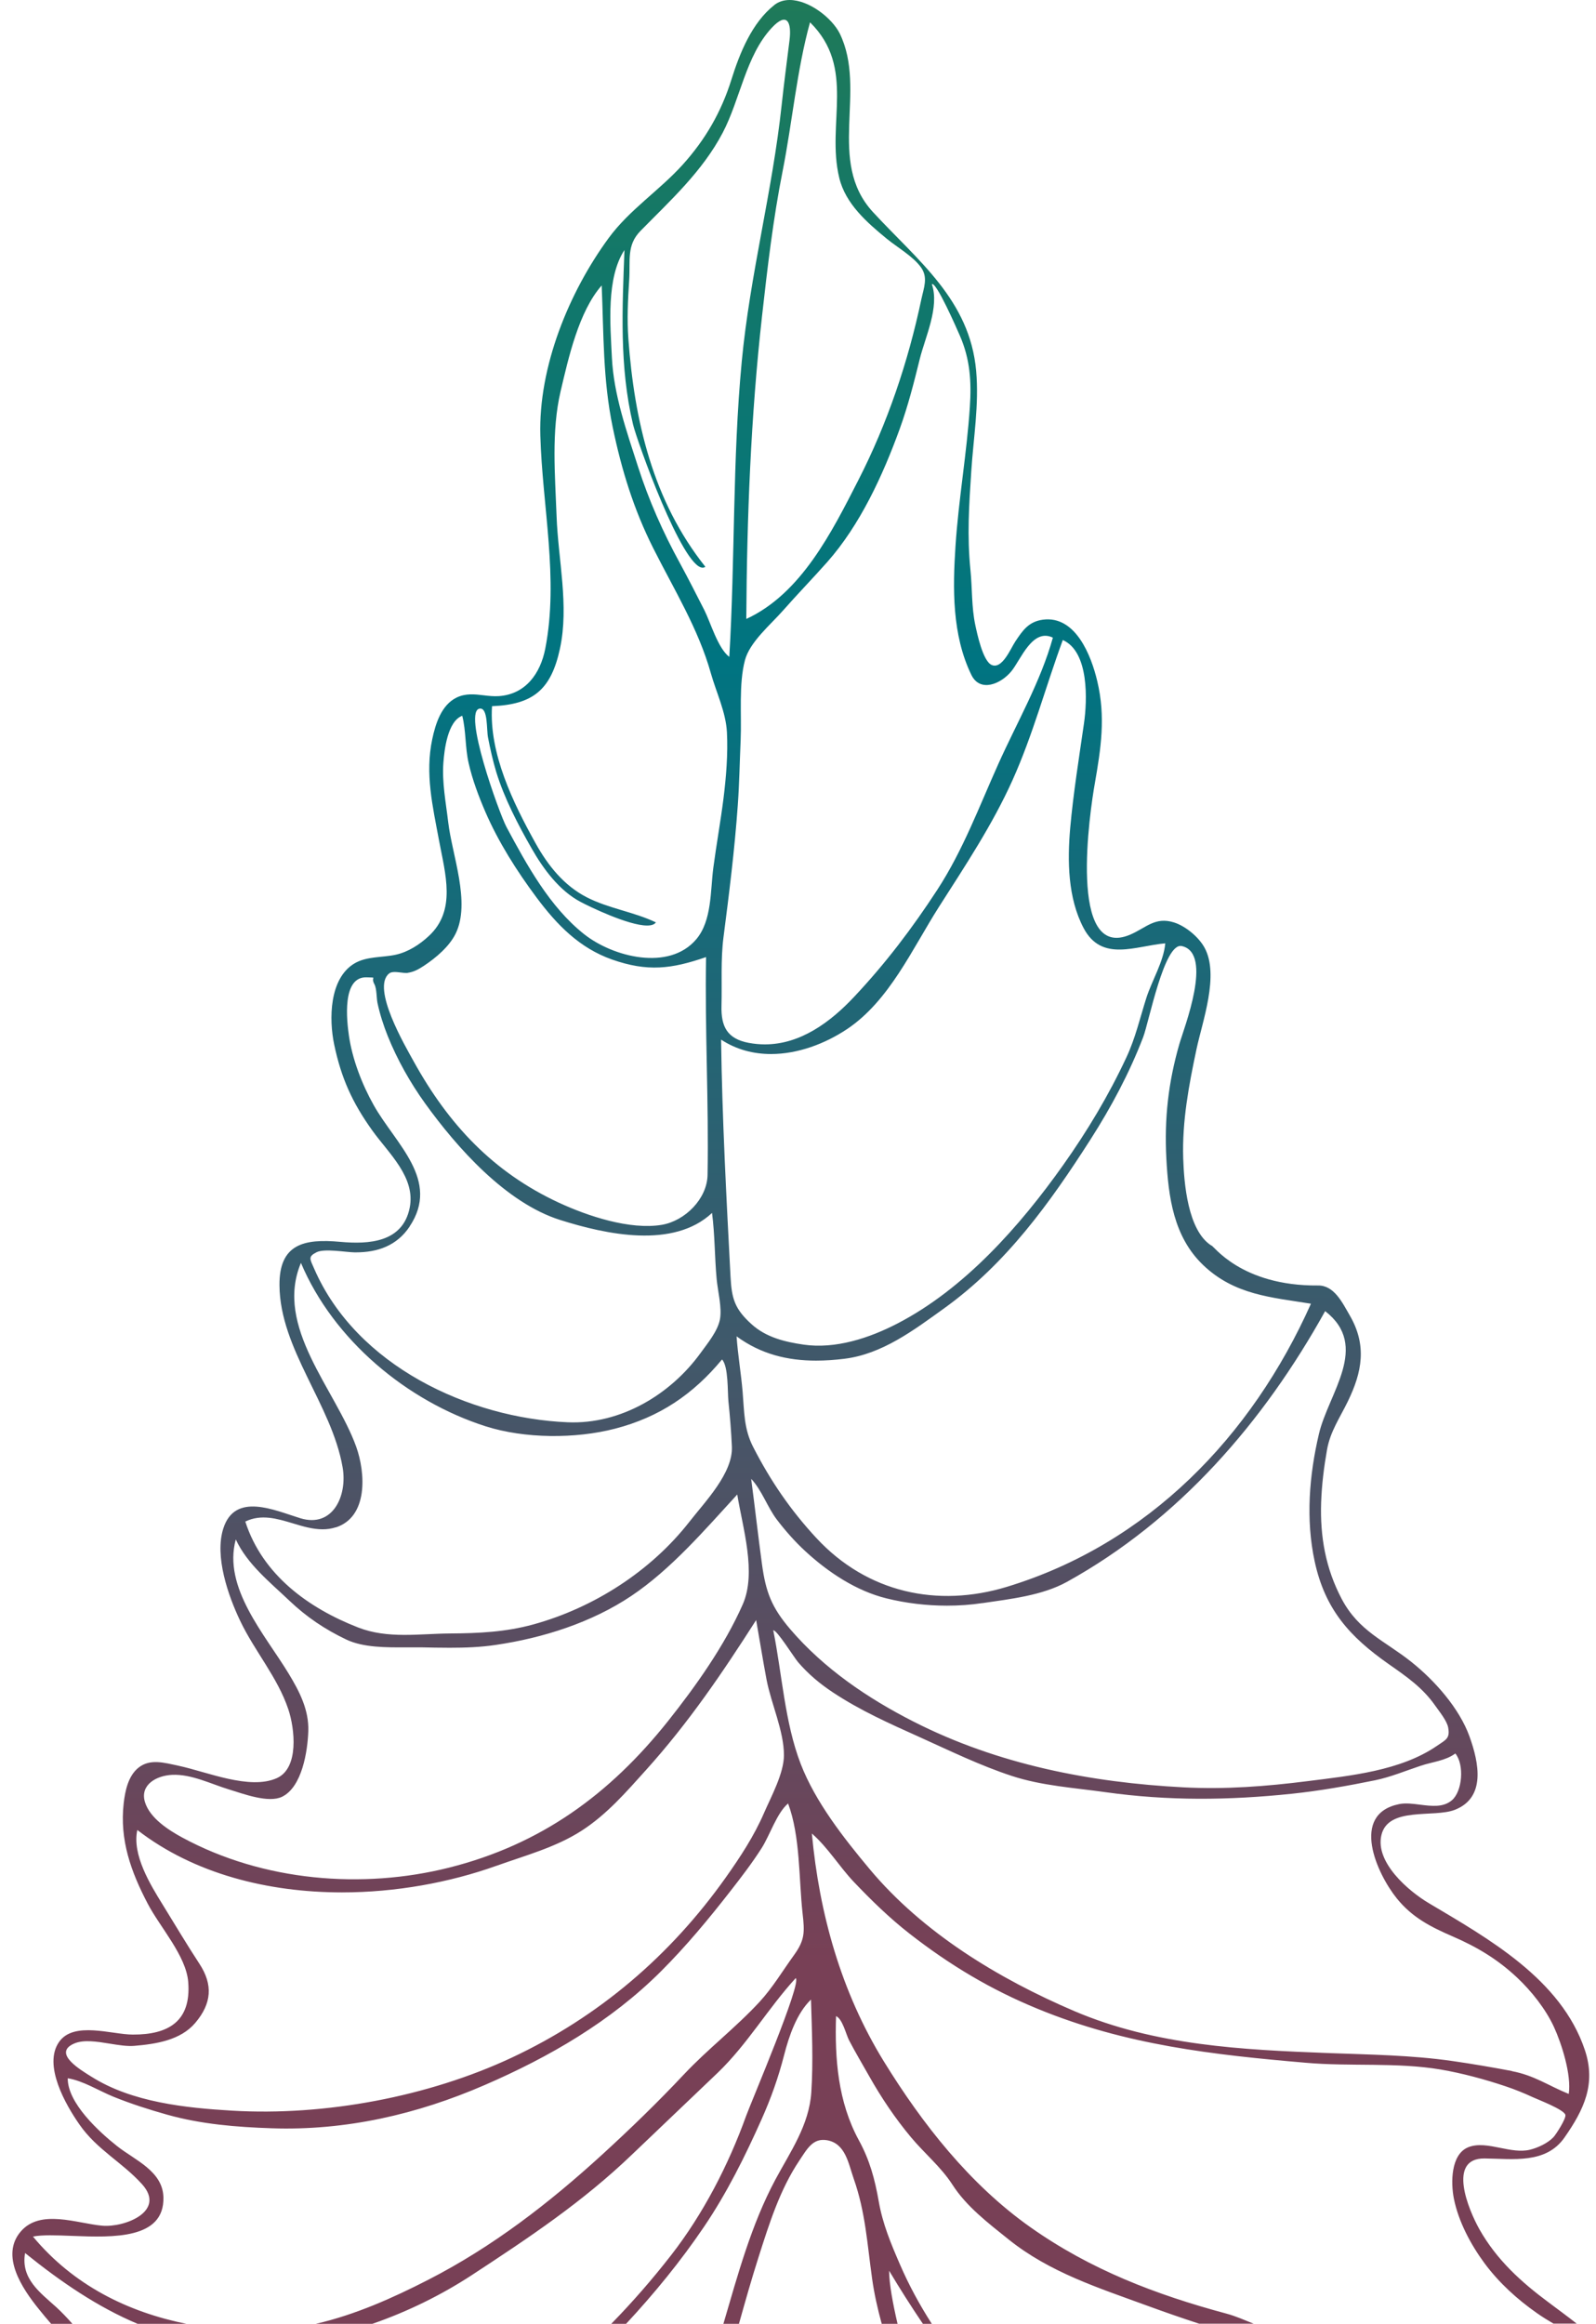 <?xml version="1.0" encoding="UTF-8"?>
<svg id="Layer_2" data-name="Layer 2" xmlns="http://www.w3.org/2000/svg" xmlns:xlink="http://www.w3.org/1999/xlink" viewBox="0 0 234.88 341.77">
  <defs>
    <style>
      .cls-1 {
        clip-path: url(#clippath);
      }

      .cls-2 {
        fill: none;
      }

      .cls-2, .cls-3 {
        stroke-width: 0px;
      }

      .cls-3 {
        fill: url(#linear-gradient);
      }
    </style>
    <clipPath id="clippath">
      <path class="cls-2" d="M222.5,304.59c-2.91-.55-5.82-1.05-8.75-1.47-6.05-.87-12.18-.94-18.27-1.17-12.61-.48-25.48-1.1-37.37-6.17-11.12-4.75-22.27-11.49-30.13-20.89-3.81-4.56-7.98-9.87-10.14-15.46-2.36-6.11-2.75-13.28-4.04-19.65.49-.14,3.07,4.01,3.66,4.69,1.51,1.76,3.22,3.18,5.14,4.45,4.04,2.67,8.29,4.56,12.67,6.53,4.48,2.02,8.96,4.21,13.63,5.74,4.45,1.46,9.18,1.74,13.78,2.39,9.27,1.3,18.2,1.2,27.46.23,4.02-.42,8.27-1.17,12.23-1.98,2.29-.47,4.52-1.41,6.73-2.14,1.7-.57,3.62-.72,5.08-1.8,1.35,1.65,1.04,5.58-.52,6.89-1.27,1.07-2.98.85-4.67.64-1.07-.14-2.13-.27-3.06-.09-7.31,1.47-3.28,10.27-.36,13.88,2.28,2.82,5,4.19,8.25,5.6,3.56,1.54,6.58,3.35,9.44,6.03,2.1,1.97,4.22,4.64,5.43,7.27,1.14,2.47,2.6,7.07,2.18,9.85-2.98-1.2-5.06-2.73-8.37-3.35M73.09,274.4c4.22-1.51,8.68-2.7,12.47-5.13,3.73-2.39,6.6-5.72,9.54-8.98,6.24-6.93,11.16-14.17,16.18-22.02.52,2.92.98,5.84,1.53,8.75.67,3.52,2.57,7.58,2.56,11.13,0,2.65-1.89,6.1-2.93,8.49-1.46,3.38-3.5,6.48-5.61,9.46-8.15,11.5-18.7,20.52-31.51,26.52-12.28,5.75-27.49,8.61-41.16,7.8-6.8-.4-14.72-1.22-20.68-4.98-1.48-.93-5.86-3.46-2.57-4.89,1.38-.6,3.32-.3,5.21.01,1.31.21,2.59.42,3.64.33,3.22-.27,6.82-.83,8.98-3.38,2.43-2.87,2.62-5.62.61-8.69-1.85-2.82-3.61-5.79-5.39-8.67-1.85-2.99-4.55-7.38-3.75-11.01,8.38,6.48,19.27,9.17,30.1,9.18,7.95,0,15.87-1.45,22.77-3.92M72.98,241.92c6.95-1.02,14.08-3.29,19.91-7.19,5.86-3.92,10.86-9.76,15.61-14.93.8,4.92,2.87,11.49.81,16.16-2.67,6.06-6.92,12.04-11.01,17.18-8.56,10.74-18.68,18.14-32.22,21.54-12.76,3.2-27.33,2.02-39.24-4.42-2.02-1.09-4.79-2.86-5.51-5.23-.76-2.52,1.67-3.9,4.03-4,2.82-.12,5.7,1.35,8.34,2.15,2.1.64,5.81,2.05,7.82,1.07,2.95-1.45,3.75-6.72,3.85-9.63.11-3.15-1.3-5.86-2.91-8.51-3.49-5.75-9.69-12.62-7.76-19.7,1.69,3.64,5,6.26,7.86,8.98,2.54,2.42,5.26,4.25,8.42,5.75,2.49,1.18,5.88,1.16,8.86,1.14.72,0,1.42,0,2.07,0,1.43.03,2.86.06,4.28.06,2.27,0,4.53-.08,6.79-.42M144.56,235.78c4.12-.61,8.8-1.11,12.46-3.13,16.47-9.11,28.94-23.5,38-39.82,6.65,5.16.49,12.04-.92,18.08-1.42,6.05-1.96,12.55-.62,18.74,1.52,7.01,5.09,11.03,10.9,15.1,2.61,1.83,4.96,3.43,6.82,6.08.6.86,1.76,2.26,1.93,3.27.27,1.58-.29,1.74-1.69,2.69-5.34,3.65-12.7,4.37-19.02,5.17-6.09.77-12.06,1.23-18.25.91-13.65-.71-27.3-3.35-39.71-9.66-6.77-3.44-13.21-7.81-18.18-13.62-2.71-3.18-3.58-5.42-4.14-9.54-.57-4.18-1.04-8.37-1.59-12.55,1.59,1.69,2.37,4.14,3.79,6.01,1.27,1.66,2.66,3.23,4.19,4.64,3.36,3.1,7.52,5.85,11.94,6.93,2.87.71,5.89,1.07,8.89,1.07,1.76,0,3.51-.12,5.21-.38M49.42,224.64c4.78-1.55,4.38-8.02,3-11.87-3.04-8.44-12.09-17.63-8.13-27.03,4.79,11.34,15.6,20.32,27.15,24.02,5.78,1.85,13.3,1.86,19.07.36,6.54-1.69,11.51-5.06,15.75-10.18.96,1.02.8,4.79.94,6.15.23,2.21.41,4.43.51,6.65.18,3.9-3.92,8.08-6.25,11.07-5.68,7.27-14.08,12.65-22.97,15.1-4.07,1.12-8.01,1.3-12.26,1.33-4.54.03-9.15.82-13.52-.88-7.29-2.84-14.07-7.71-16.61-15.58,2.35-1.14,4.68-.43,7.02.27,1.45.44,2.9.87,4.36.87.65,0,1.3-.09,1.95-.3M60.27,180.4c4.58-6.83-2.05-12.14-5.26-17.84-1.74-3.08-3.18-6.83-3.67-10.31-.28-1.99-1.1-8.68,2.66-8.51,1.68.07.47-.14,1.1,1.01.36.66.3,2.05.46,2.79.36,1.66.88,3.28,1.51,4.85,1.38,3.43,3.31,6.86,5.48,9.87,4.72,6.56,11.93,14.65,19.87,17.16,6.8,2.15,16.69,4.28,22.37-1.03.42,3.23.38,6.51.68,9.75.16,1.73.81,4.2.48,5.92-.34,1.74-1.85,3.55-2.87,4.96-4.41,6.07-11.72,10.48-19.51,10.16-14.55-.6-31.12-8.32-37.32-22.56-.64-1.46-.96-1.79.34-2.45,1.15-.58,4.3,0,5.58.02h.19c3.24,0,6.05-.99,7.92-3.79M124.25,199.84c5.56-.67,10.26-4.23,14.67-7.4,9.17-6.59,15.54-15.44,21.59-24.89,3.03-4.74,5.69-9.71,7.72-14.99.87-2.26,3.11-13.99,5.69-13.42,4.69,1.04.31,12.08-.36,14.42-1.62,5.63-2.22,10.93-1.91,16.82.3,5.64,1.05,11.5,5.41,15.67,4.61,4.41,10.04,4.75,15.87,5.69-8.73,19.53-23.96,35.32-44.75,41.64-10.19,3.1-20.54.88-28.01-7.15-3.82-4.11-6.77-8.43-9.32-13.4-1.39-2.7-1.31-5.19-1.56-8.14-.23-2.72-.7-5.42-.89-8.15,3.6,2.64,7.53,3.57,11.7,3.57,1.37,0,2.76-.1,4.17-.27M59.99,143.08c.94-.14,1.62-.53,2.4-1.04,1.75-1.16,3.72-2.81,4.66-4.72,2.26-4.57-.53-11.59-1.09-16.41-.34-2.89-.92-5.8-.71-8.71.14-1.93.63-6.14,2.78-6.93.57,2.27.41,4.67.94,6.97.56,2.46,1.47,4.87,2.47,7.19,1.92,4.43,4.64,8.71,7.53,12.58,3,4.02,6.31,7.42,11.1,9.11,5.21,1.83,8.75,1.4,13.84-.36-.19,10.67.41,21.38.22,32.04-.06,3.51-3.31,6.76-6.74,7.34-4.68.78-10.9-1.29-15.15-3.26-9.65-4.48-16.21-11.47-21.36-20.78-1.2-2.18-6.28-10.8-3.61-12.93.37-.3,1.07-.22,1.71-.14.3.04.58.07.81.07.08,0,.15,0,.21-.01M124.65,151.36c6.24-4.17,9.59-11.8,13.55-18.01,3.87-6.06,7.84-12.02,10.81-18.61,3.01-6.69,4.87-13.74,7.4-20.61,3.91,1.73,3.59,8.98,3.12,12.24-.73,5.08-1.57,10.28-2.03,15.4-.42,4.79-.37,10.3,1.98,14.74,2.67,5.03,7.62,2.61,12.01,2.23-.23,2.67-1.97,5.48-2.79,8.04-.93,2.94-1.61,5.91-2.92,8.71-2.62,5.62-5.75,10.83-9.33,15.88-6.35,8.95-14.5,18.17-24.37,23.28-4.11,2.13-9.1,3.79-13.81,3.11-2.75-.4-5.51-1.06-7.65-2.99-2.52-2.27-2.94-3.8-3.11-7-.61-11.65-1.23-23.21-1.39-34.87,2.27,1.49,4.8,2.12,7.35,2.12,3.95,0,7.95-1.51,11.18-3.66M96.53,135.66c-3.26-1.56-6.96-2.04-10.19-3.7-3.36-1.73-5.7-4.67-7.51-7.92-3.32-5.97-6.87-13.23-6.42-20.18,6.07-.24,8.7-2.44,10-8.48,1.36-6.33-.27-13.05-.5-19.47-.22-6.04-.79-12.46.59-18.35,1.16-4.93,2.68-11.76,6.05-15.58.3,7.11.16,13.81,1.62,20.85,1.29,6.22,3.08,12.07,5.98,17.82,3.04,6.04,6.63,11.83,8.46,18.35.81,2.86,2.21,5.71,2.37,8.69.17,3.17-.12,6.64-.51,9.78-.43,3.39-1.04,6.75-1.49,10.14-.45,3.39-.19,7.8-2.52,10.54-4,4.71-12.24,2.61-16.5-.76-5.07-4.02-8.43-10.18-11.43-15.77-1-1.85-6.63-17.38-3.85-17.41,1.14-.01.91,3.09,1.14,4.26.33,1.7.71,3.41,1.21,5.07,1.18,3.85,3.19,7.71,5.19,11.21,1.74,3.05,4.07,6.23,7.23,7.9,1.26.67,7.02,3.47,9.78,3.47.62,0,1.09-.14,1.32-.49M110.2,153.38c-3.19-.6-4.1-2.4-4.02-5.47.09-3.3-.13-6.77.29-10.03.84-6.5,1.64-12.89,2.11-19.47.23-3.19.28-6.38.42-9.57.16-3.66-.3-8.22.63-11.73.71-2.7,3.8-5.26,5.6-7.31,2.12-2.41,4.36-4.71,6.49-7.11,4.85-5.47,8.2-12.76,10.69-19.61,1.22-3.37,2.09-6.79,2.95-10.28.78-3.17,2.94-7.65,1.78-11,.63-.44,3.7,6.6,4.11,7.54,1.53,3.49,1.73,6.8,1.48,10.53-.45,6.83-1.66,13.58-2.11,20.42-.41,6.2-.53,13.08,2.33,18.96,1.29,2.66,4.38,1.34,5.91-.55,1.38-1.7,3.08-6.36,6.09-4.92-1.79,6.45-5.3,12.5-8.02,18.56-2.83,6.29-5.21,12.72-8.98,18.51-3.69,5.66-7.65,10.88-12.28,15.79-3.49,3.71-7.89,6.96-13.1,6.96-.77,0-1.56-.07-2.36-.22M112.14,46.54c.8-7.13,1.64-14.37,3.04-21.39,1.42-7.17,2.09-14.87,4.03-21.87,6.81,6.71,2.36,14.86,4.3,22.87.92,3.83,4.08,6.57,6.99,8.96,1.55,1.27,3.9,2.6,5.06,4.24,1.04,1.49.4,2.95.03,4.68-1.94,9.2-4.99,18.22-9.25,26.55-3.91,7.65-8.43,16.73-16.51,20.45.09-14.9.66-29.71,2.31-44.48M103.8,83.35c-7.73-9.69-10.44-21.5-11.32-33.47-.22-2.93-.07-5.83.12-8.74.18-2.83-.41-5.07,1.65-7.17,4.43-4.51,9.11-8.75,12.1-14.43,2.59-4.92,3.4-11.34,7.22-15.44,2.28-2.45,2.95-.81,2.62,1.83-.39,3.16-.81,6.31-1.15,9.47-1.36,12.74-4.67,24.98-5.88,37.79-1.37,14.42-.97,28.96-1.83,43.42-1.68-1.26-2.76-5.07-3.67-6.87-1.18-2.31-2.35-4.62-3.59-6.9-2.5-4.55-4.58-9.25-6.17-14.19-1.68-5.22-3.59-10.61-3.85-16.09-.23-4.78-.85-11.67,1.85-15.79-.32,8.56-.76,17.16,1.26,25.65.58,2.43,7.26,21.07,10.25,21.07.15,0,.29-.05.42-.15M113.97.73c-3.31,2.59-5.13,7.13-6.34,11.01-1.49,4.75-3.83,8.79-7.15,12.47-3.45,3.82-7.86,6.64-10.92,10.82-5.83,7.96-10.33,18.9-10.04,29.03.29,10.36,2.73,21.05.73,31.32-.72,3.7-2.91,6.73-6.83,7-.75.05-1.5-.03-2.24-.12-1.33-.16-2.65-.31-3.98.33-2.24,1.09-3.11,3.85-3.59,6.14-1.07,5.06.06,9.83,1,14.87.92,4.94,2.58,10.29-1.51,14.07-1.37,1.27-3.02,2.33-4.84,2.74-1.97.44-4.31.21-6.12,1.3-3.69,2.22-3.74,8.19-2.96,11.91,1.04,4.95,2.67,8.55,5.62,12.66,2.42,3.37,6.4,6.87,5.49,11.37-1.03,5.07-5.97,5.38-10.23,4.99-5.28-.48-8.99.29-8.93,6.41.08,9.4,7.68,17.5,9.29,26.74.74,4.24-1.47,8.96-6.22,7.5-3.77-1.15-9.62-3.9-11.34,1.52-1.3,4.08.71,9.86,2.49,13.58,2.13,4.46,5.51,8.31,7.08,13,.96,2.87,1.6,8.64-1.68,10.12-4,1.8-10.28-.92-14.45-1.81-2.12-.45-4.21-1.08-5.91.27-1.53,1.22-1.98,3.42-2.19,5.27-.6,5.36,1.05,10,3.55,14.76,1.8,3.44,5.65,7.65,5.95,11.5.46,5.84-2.98,7.75-8.15,7.73-3.11,0-8.67-2-10.84,1.06-2.43,3.41.98,9.31,2.99,12.18,2.57,3.69,6.27,5.53,9.18,8.74,3.65,4.02-2.56,6.42-5.84,6.13-3.75-.34-9.12-2.51-12,.87-3.01,3.53.21,8.34,2.63,11.34.6.75,1.22,1.49,1.86,2.23h3.13c-.78-.89-1.58-1.73-2.39-2.47-2.36-2.14-5.24-4.17-4.58-7.95,5.32,4.29,10.72,7.96,16.58,10.42h7.19c-8.64-1.74-16.64-5.67-22.61-12.84,1.36-.28,3.48-.19,5.83-.1,6.02.24,13.52.48,13.37-5.67-.09-3.87-4.22-5.48-6.81-7.53-2.63-2.08-7.31-6.33-7.27-9.98,2.22.34,4.63,1.86,6.72,2.71,2.58,1.04,5.23,1.89,7.9,2.64,5.03,1.41,10.22,1.83,15.4,2,10.93.37,21.4-2.05,31.32-6.35,9.54-4.13,18.56-9.35,25.95-16.72,3.71-3.7,7.02-7.69,10.24-11.82,1.6-2.05,3.18-4.11,4.58-6.3,1.2-1.87,2.24-5.18,3.9-6.58,1.81,4.84,1.57,11.05,2.13,16.13.32,2.81.35,3.95-1.28,6.2-1.65,2.28-3.13,4.77-5.04,6.84-3.47,3.76-7.6,6.92-11.12,10.66-3.87,4.12-7.91,8.03-12.08,11.84-7.8,7.12-16.08,13.52-25.54,18.37-5.32,2.73-10.8,5.16-16.56,6.49h8.31c5.22-1.8,10.21-4.27,14.66-7.18,8.41-5.51,16.3-10.75,23.6-17.76,4.17-4,8.38-7.97,12.55-11.97,4.39-4.21,7.41-9.48,11.49-13.93.96.61-6.53,18.16-7.29,20.25-2.61,7.24-6.33,14.44-11.04,20.49-2.73,3.51-5.68,6.9-8.81,10.1h2.18c4.16-4.47,8.04-9.21,11.46-14.26,3.37-4.97,6.04-10.35,8.49-15.84,1.39-3.12,2.46-6.13,3.31-9.44.71-2.77,1.86-6.15,3.95-8.15.14,4.53.34,9.09.05,13.61-.31,4.84-3.08,8.76-5.29,12.87-3.55,6.63-5.52,13.97-7.65,21.21h2.29c.92-3.28,1.85-6.57,2.9-9.86,1.56-4.88,3.12-9.87,5.98-14.14,1.17-1.75,2-3.36,4.09-3,2.71.48,3.13,3.4,3.91,5.63,1.75,4.97,1.99,9.59,2.72,14.76.31,2.21.81,4.42,1.41,6.61h2.33c-.69-2.96-1.24-5.91-1.24-7.81,1.57,2.63,3.23,5.24,4.97,7.81h1.31c-1.79-2.79-3.37-5.69-4.68-8.72-1.34-3.09-2.55-5.97-3.13-9.3-.57-3.24-1.32-6.05-2.92-8.97-3.09-5.67-3.56-12.01-3.36-18.26.94.37,1.49,2.74,1.91,3.54.94,1.8,1.99,3.56,2.99,5.33,1.78,3.15,3.79,6.14,6.11,8.92,2.01,2.41,4.44,4.39,6.12,7,2.06,3.21,5.27,5.65,8.24,8.03,6.06,4.87,13.28,7.15,20.44,9.77,2.54.93,5.08,1.81,7.62,2.64h8.02c-1.31-.52-2.62-1.11-4-1.48-10.36-2.78-20.01-6.46-28.88-12.73-8.89-6.28-15.87-15.17-21.54-24.37-6.29-10.22-9.49-21.69-10.59-33.51,2.36,2.05,4.04,4.87,6.19,7.13,2.54,2.67,5.24,5.3,8.15,7.57,5.93,4.63,11.98,8.25,18.91,11.09,12.96,5.33,25.78,6.75,39.49,7.93,6.53.57,13.32-.1,19.79.99,3.17.54,6.54,1.45,9.6,2.48,1.35.45,2.69,1,3.99,1.6.73.34,4.54,1.79,4.77,2.58.16.53-1.4,2.92-1.75,3.29-.84.89-2.32,1.57-3.48,1.85-1.35.32-2.83.03-4.31-.27-1.7-.34-3.37-.68-4.8-.08-2.52,1.07-2.53,5.19-2.07,7.52.67,3.37,2.48,6.77,4.52,9.53,2.12,2.86,4.81,5.3,7.71,7.33.78.55,1.6,1.05,2.43,1.54h3.42c-1.33-1.04-2.7-2.05-4.08-3.08-4.09-3.03-7.69-6.29-10.23-10.78-1.6-2.84-4.8-10.48.74-10.43,4.18.04,9.04.85,11.78-3.09,2.84-4.07,4.67-7.85,2.99-12.86-3.5-10.44-14.21-16.39-23-21.62-2.97-1.77-7.86-5.96-6.95-9.95.97-4.28,7.71-2.55,10.8-3.75,4.59-1.78,3.59-6.87,2.17-10.8-1.5-4.15-5.1-8.2-8.53-10.94-3.97-3.16-7.74-4.51-10.26-9.25-2.39-4.52-3.21-9.21-3.04-14.24.09-2.59.41-5.16.86-7.71.48-2.73,1.9-4.72,3.08-7.16,2.07-4.26,2.84-8.2.27-12.62-1.09-1.88-2.29-4.42-4.65-4.4-5.71.05-9.57-1.45-12.04-2.94-2.53-1.53-3.6-3.06-3.69-2.94-3.48-2.23-4.01-9.23-4.13-12.82-.17-5.46.83-10.75,1.95-16.03.86-4.07,3.4-10.91,1.19-14.95-.85-1.56-2.78-3.17-4.48-3.71-2.8-.89-4.13.79-6.44,1.78-9.31,4.01-5.91-18.36-5.24-22.16.91-5.22,1.63-9.83.37-15.12-.89-3.76-3.19-9.67-8-9.03-2.09.28-2.97,1.57-4.05,3.19-.71,1.07-1.93,4.13-3.48,3.47-1.31-.55-2.16-4.67-2.42-5.88-.56-2.64-.44-5.39-.71-8.06-.51-5.07-.21-9.53.12-14.56.32-4.91,1.16-9.79.72-14.74-.93-10.46-8.56-16.19-15.18-23.36-6.91-7.49-.81-17.88-4.9-26.28C122.42,2.62,119.04,0,116.21,0c-.82,0-1.59.22-2.25.73"/>
    </clipPath>
    <linearGradient id="linear-gradient" x1="-3460.92" y1="3888.18" x2="-3460.73" y2="3888.18" gradientTransform="translate(-8765668.36 7802456.39) rotate(90) scale(2254.47 -2254.47)" gradientUnits="userSpaceOnUse">
      <stop offset="0" stop-color="#3d7f32"/>
      <stop offset=".49" stop-color="#007481"/>
      <stop offset=".98" stop-color="#784056"/>
      <stop offset="1" stop-color="#784056"/>
    </linearGradient>
  </defs>
  <g id="Layer_1-2" data-name="Layer 1">
    <g class="cls-1">
      <rect class="cls-3" width="234.88" height="341.77"/>
    </g>
  </g>
</svg>